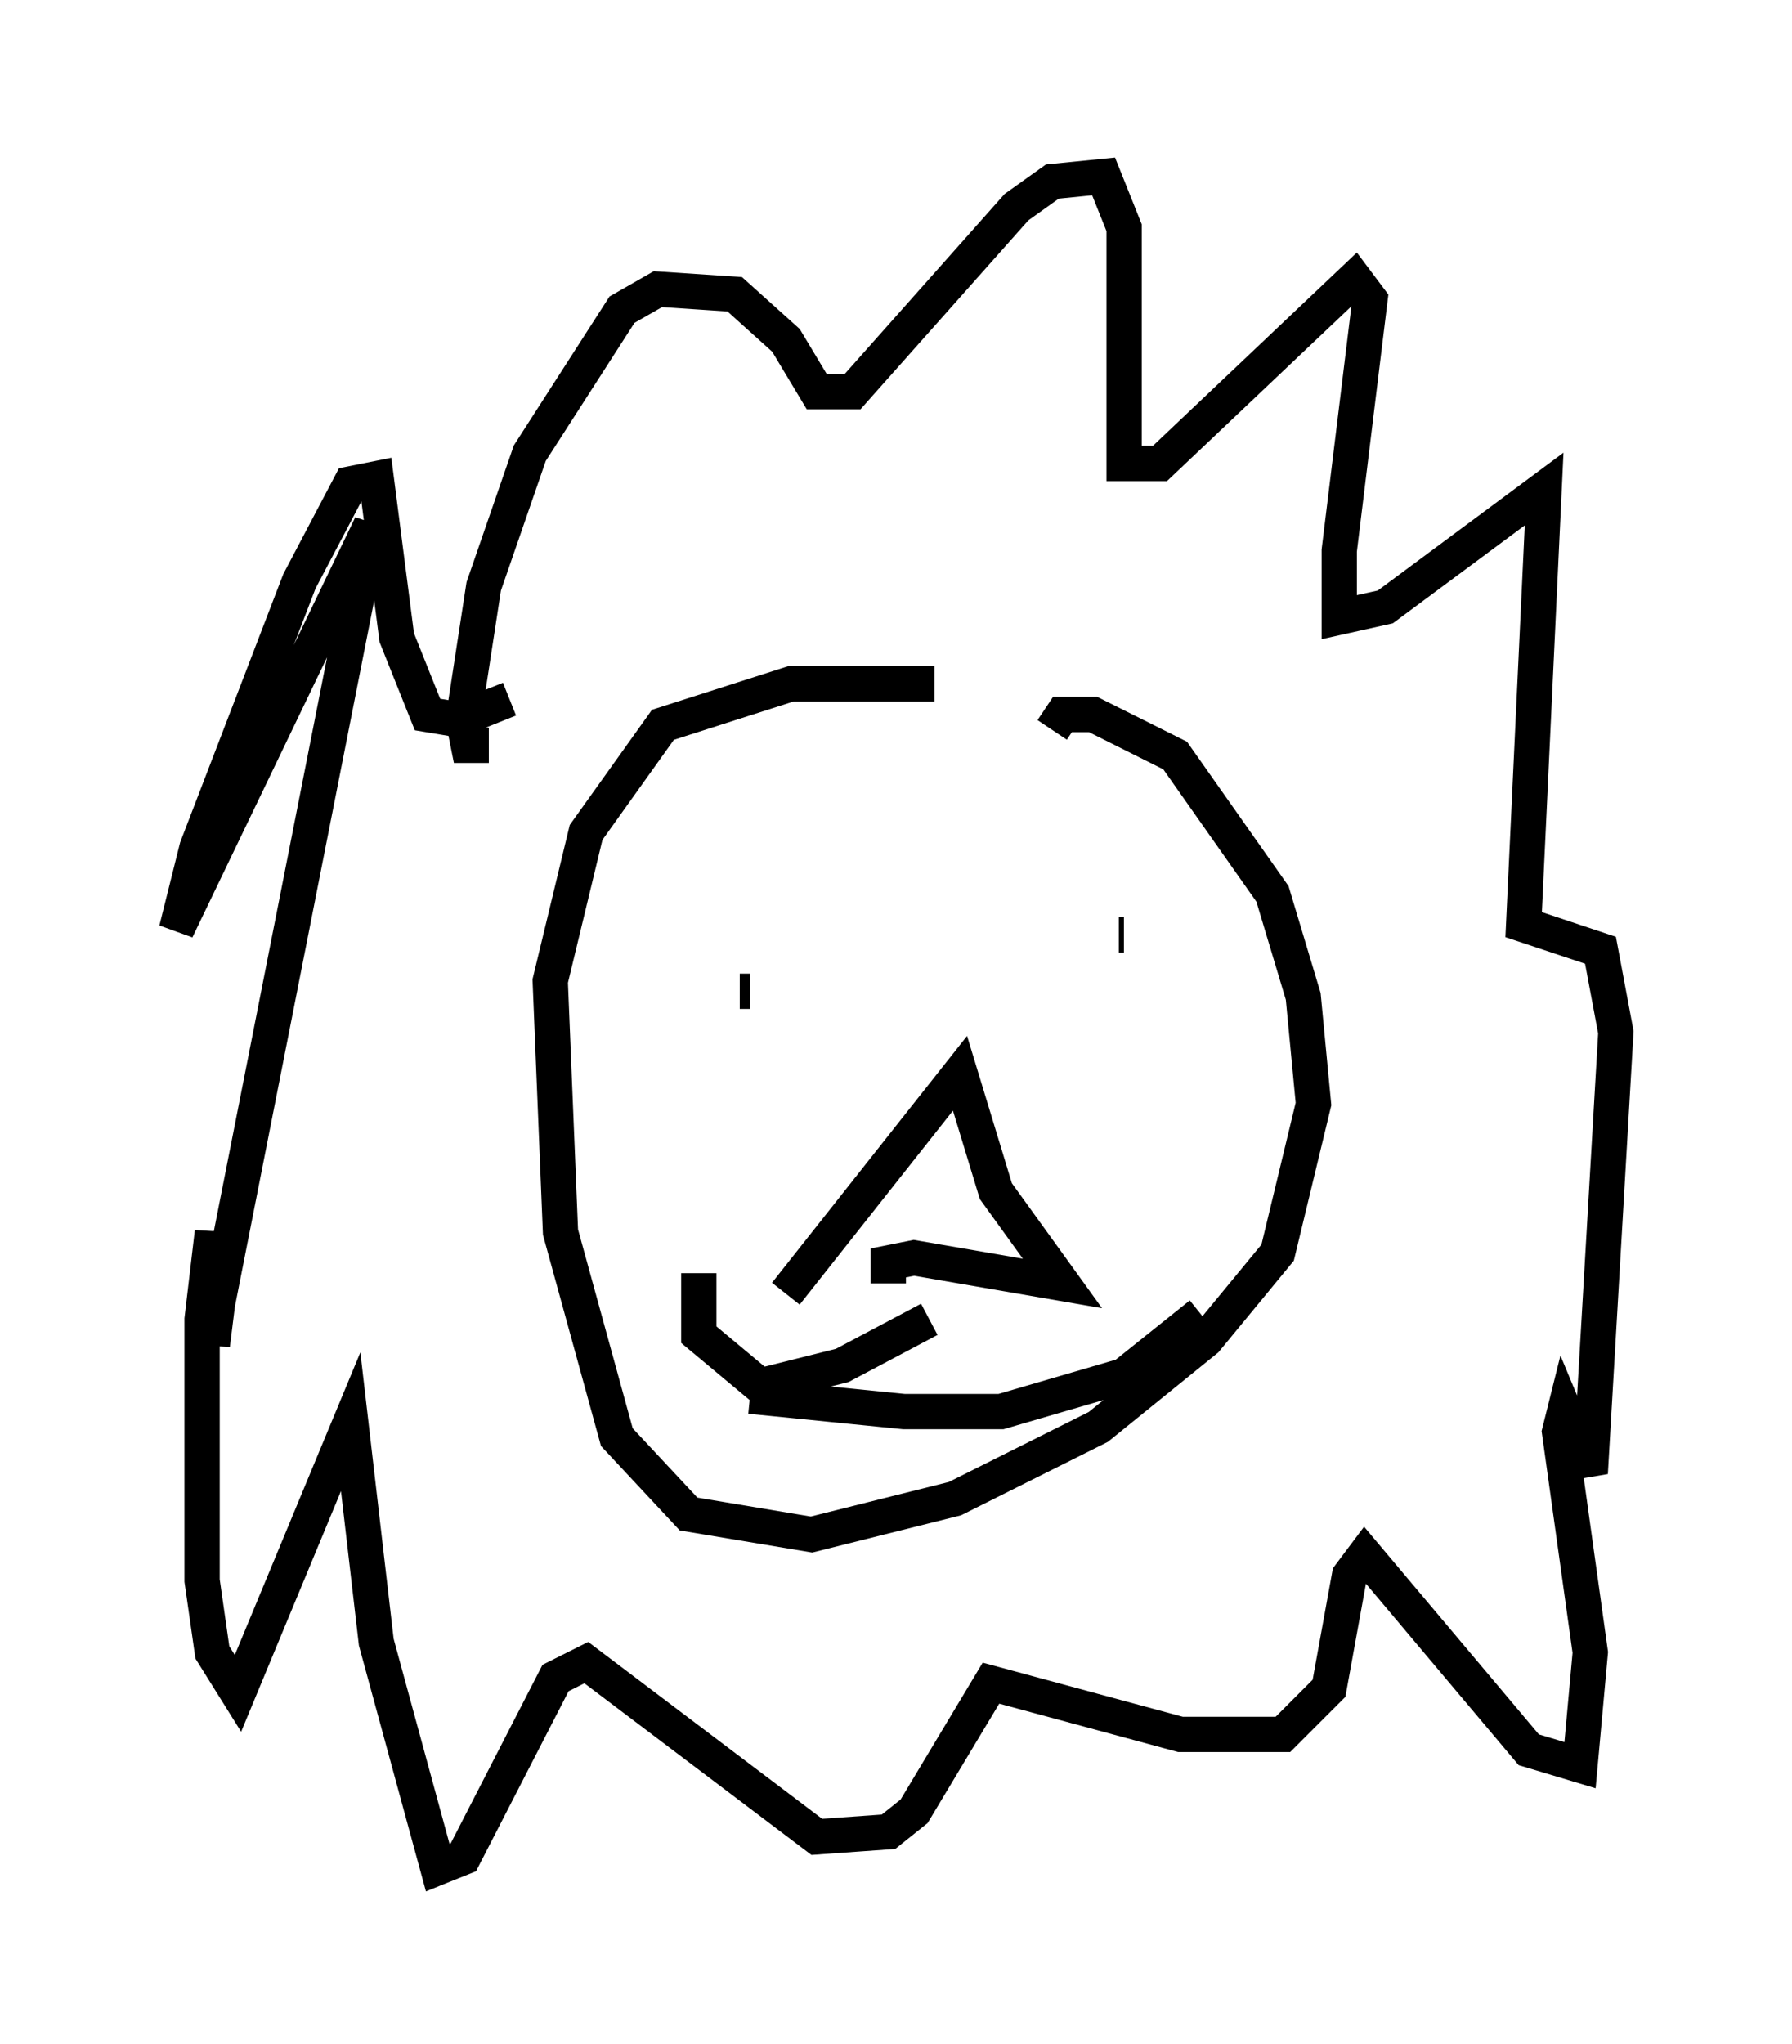 <?xml version="1.0" encoding="utf-8" ?>
<svg baseProfile="full" height="57.933" version="1.1" width="50.816" xmlns="http://www.w3.org/2000/svg" xmlns:ev="http://www.w3.org/2001/xml-events" xmlns:xlink="http://www.w3.org/1999/xlink"><defs /><rect fill="white" height="57.933" width="50.816" x="0" y="0" /><path d="M31.145, 21.268 m-4.648, -1.888 l-4.067, 0.0 -3.631, 1.162 l-2.179, 3.05 -1.017, 4.212 l0.291, 7.117 1.598, 5.81 l2.034, 2.179 3.486, 0.581 l4.067, -1.017 4.067, -2.034 l3.05, -2.469 2.034, -2.469 l1.017, -4.212 -0.291, -3.05 l-0.872, -2.905 -2.76, -3.922 l-2.324, -1.162 -0.872, 0.0 l-0.291, 0.436 m-8.86, 7.408 l0.291, 0.0 m10.458, -1.598 l0.145, 0.0 m-9.587, 10.168 l4.939, -6.246 1.017, 3.341 l1.888, 2.615 -4.212, -0.726 l-0.726, 0.145 0.0, 0.581 m1.162, 1.017 l-2.469, 1.307 -2.324, 0.581 l-1.743, -1.453 0.0, -1.743 m1.453, 3.486 l4.358, 0.436 2.76, 0.0 l3.486, -1.017 2.179, -1.743 m-20.19, -16.123 l-0.581, 0.0 -0.145, -0.726 l0.581, -3.777 1.307, -3.777 l2.615, -4.067 1.017, -0.581 l2.179, 0.145 1.453, 1.307 l0.872, 1.453 1.017, 0.0 l4.648, -5.229 1.017, -0.726 l1.453, -0.145 0.581, 1.453 l0.0, 6.682 1.017, 0.0 l5.52, -5.229 0.436, 0.581 l-0.872, 7.117 0.0, 1.888 l1.307, -0.291 4.503, -3.341 l-0.581, 12.346 2.179, 0.726 l0.436, 2.324 -0.726, 12.492 l-0.726, -1.743 -0.145, 0.581 l0.872, 6.246 -0.291, 3.196 l-1.453, -0.436 -4.648, -5.52 l-0.436, 0.581 -0.581, 3.196 l-1.307, 1.307 -2.905, 0.0 l-5.374, -1.453 -2.179, 3.631 l-0.726, 0.581 -2.034, 0.145 l-6.536, -4.939 -0.872, 0.436 l-2.615, 5.084 -0.726, 0.291 l-1.743, -6.391 -0.726, -6.246 l-3.196, 7.698 -0.726, -1.162 l-0.291, -2.034 0.0, -7.408 l0.291, -2.469 0.0, 3.196 l0.145, -1.162 4.358, -22.078 l-5.52, 11.475 0.581, -2.324 l2.905, -7.553 1.453, -2.76 l0.726, -0.145 0.581, 4.503 l0.872, 2.179 0.872, 0.145 l1.453, -0.581 " fill="none" stroke="black" stroke-width="1" /></svg>